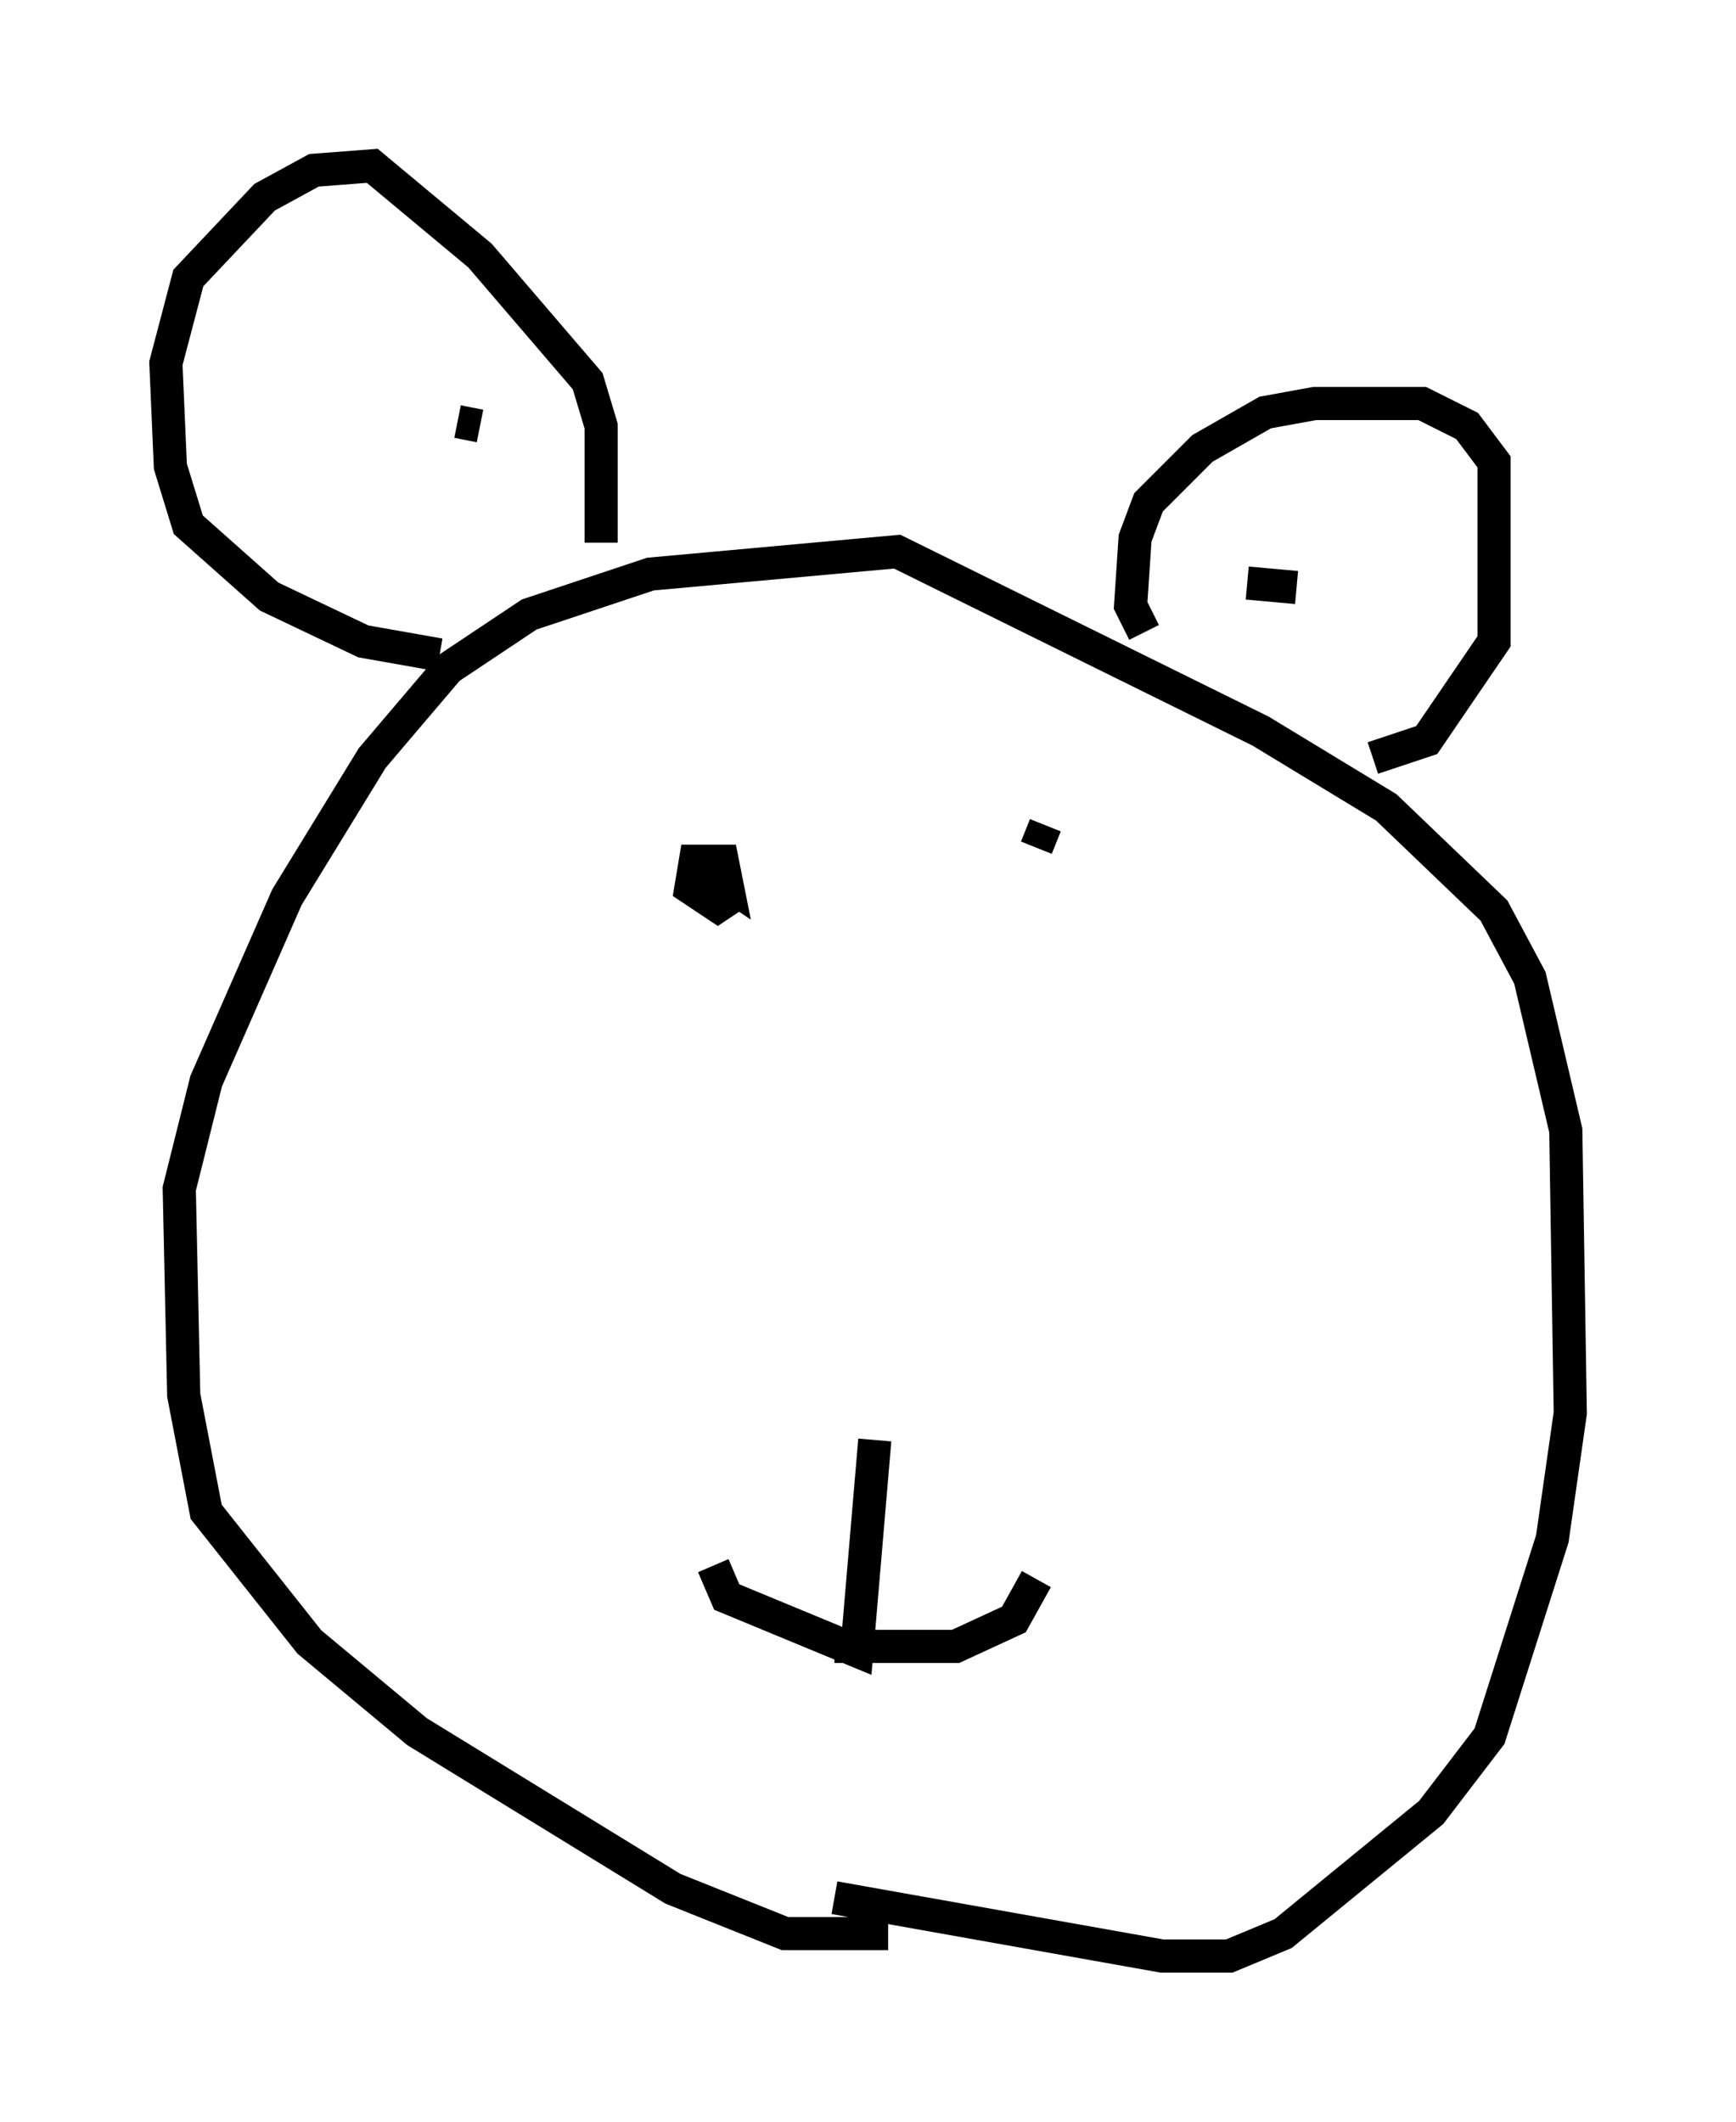 <?xml version="1.0" encoding="utf-8" ?>
<svg baseProfile="full" height="63.991" version="1.1" width="52.354" xmlns="http://www.w3.org/2000/svg" xmlns:ev="http://www.w3.org/2001/xml-events" xmlns:xlink="http://www.w3.org/1999/xlink"><defs /><rect fill="white" height="63.991" width="52.354" x="0" y="0" /><path d="M28.816, 57.638 m-2.03, 0.677 l-3.112, 0.0 -3.383, -1.353 l-7.713, -4.736 -3.248, -2.706 l-3.112, -3.924 -0.677, -3.518 l-0.135, -6.225 0.812, -3.248 l2.436, -5.548 2.571, -4.195 l2.3, -2.706 2.436, -1.624 l3.654, -1.218 7.442, -0.677 l10.961, 5.413 3.789, 2.3 l3.248, 3.112 1.083, 2.03 l1.083, 4.601 0.135, 8.525 l-0.541, 3.789 -1.894, 5.954 l-1.759, 2.3 -4.465, 3.654 l-1.624, 0.677 -2.03, 0.0 l-9.878, -1.759 m-11.908, -37.483 l-2.3, -0.406 -2.842, -1.353 l-2.436, -2.165 -0.541, -1.759 l-0.135, -3.112 0.677, -2.571 l2.3, -2.436 1.488, -0.812 l1.759, -0.135 3.248, 2.706 l3.248, 3.789 0.406, 1.353 l0.0, 3.518 m-4.33, -3.654 l0.677, 0.135 m20.027, 6.225 l-0.406, -0.812 0.135, -2.03 l0.406, -1.083 1.624, -1.624 l1.894, -1.083 1.488, -0.271 l3.248, 0.0 1.353, 0.677 l0.812, 1.083 0.0, 5.413 l-2.03, 2.977 -1.624, 0.541 m-3.789, -5.277 l1.488, 0.135 m0.0, 0.0 l0.0, 0.0 m-12.72, 25.71 l-0.541, 6.36 -3.924, -1.624 l-0.406, -0.947 m3.654, 2.436 l3.654, 0.0 1.759, -0.812 l0.677, -1.218 m-10.149, -21.515 l0.812, 0.541 -0.135, -0.677 l-0.812, 0.0 -0.135, 0.812 l0.812, 0.541 0.406, -0.271 m0.0, -0.271 l-0.406, -0.271 m0.0, 0.0 l0.0, 0.0 m9.878, -1.624 l-0.271, 0.677 " fill="none" stroke="black" stroke-width="1" /></svg>